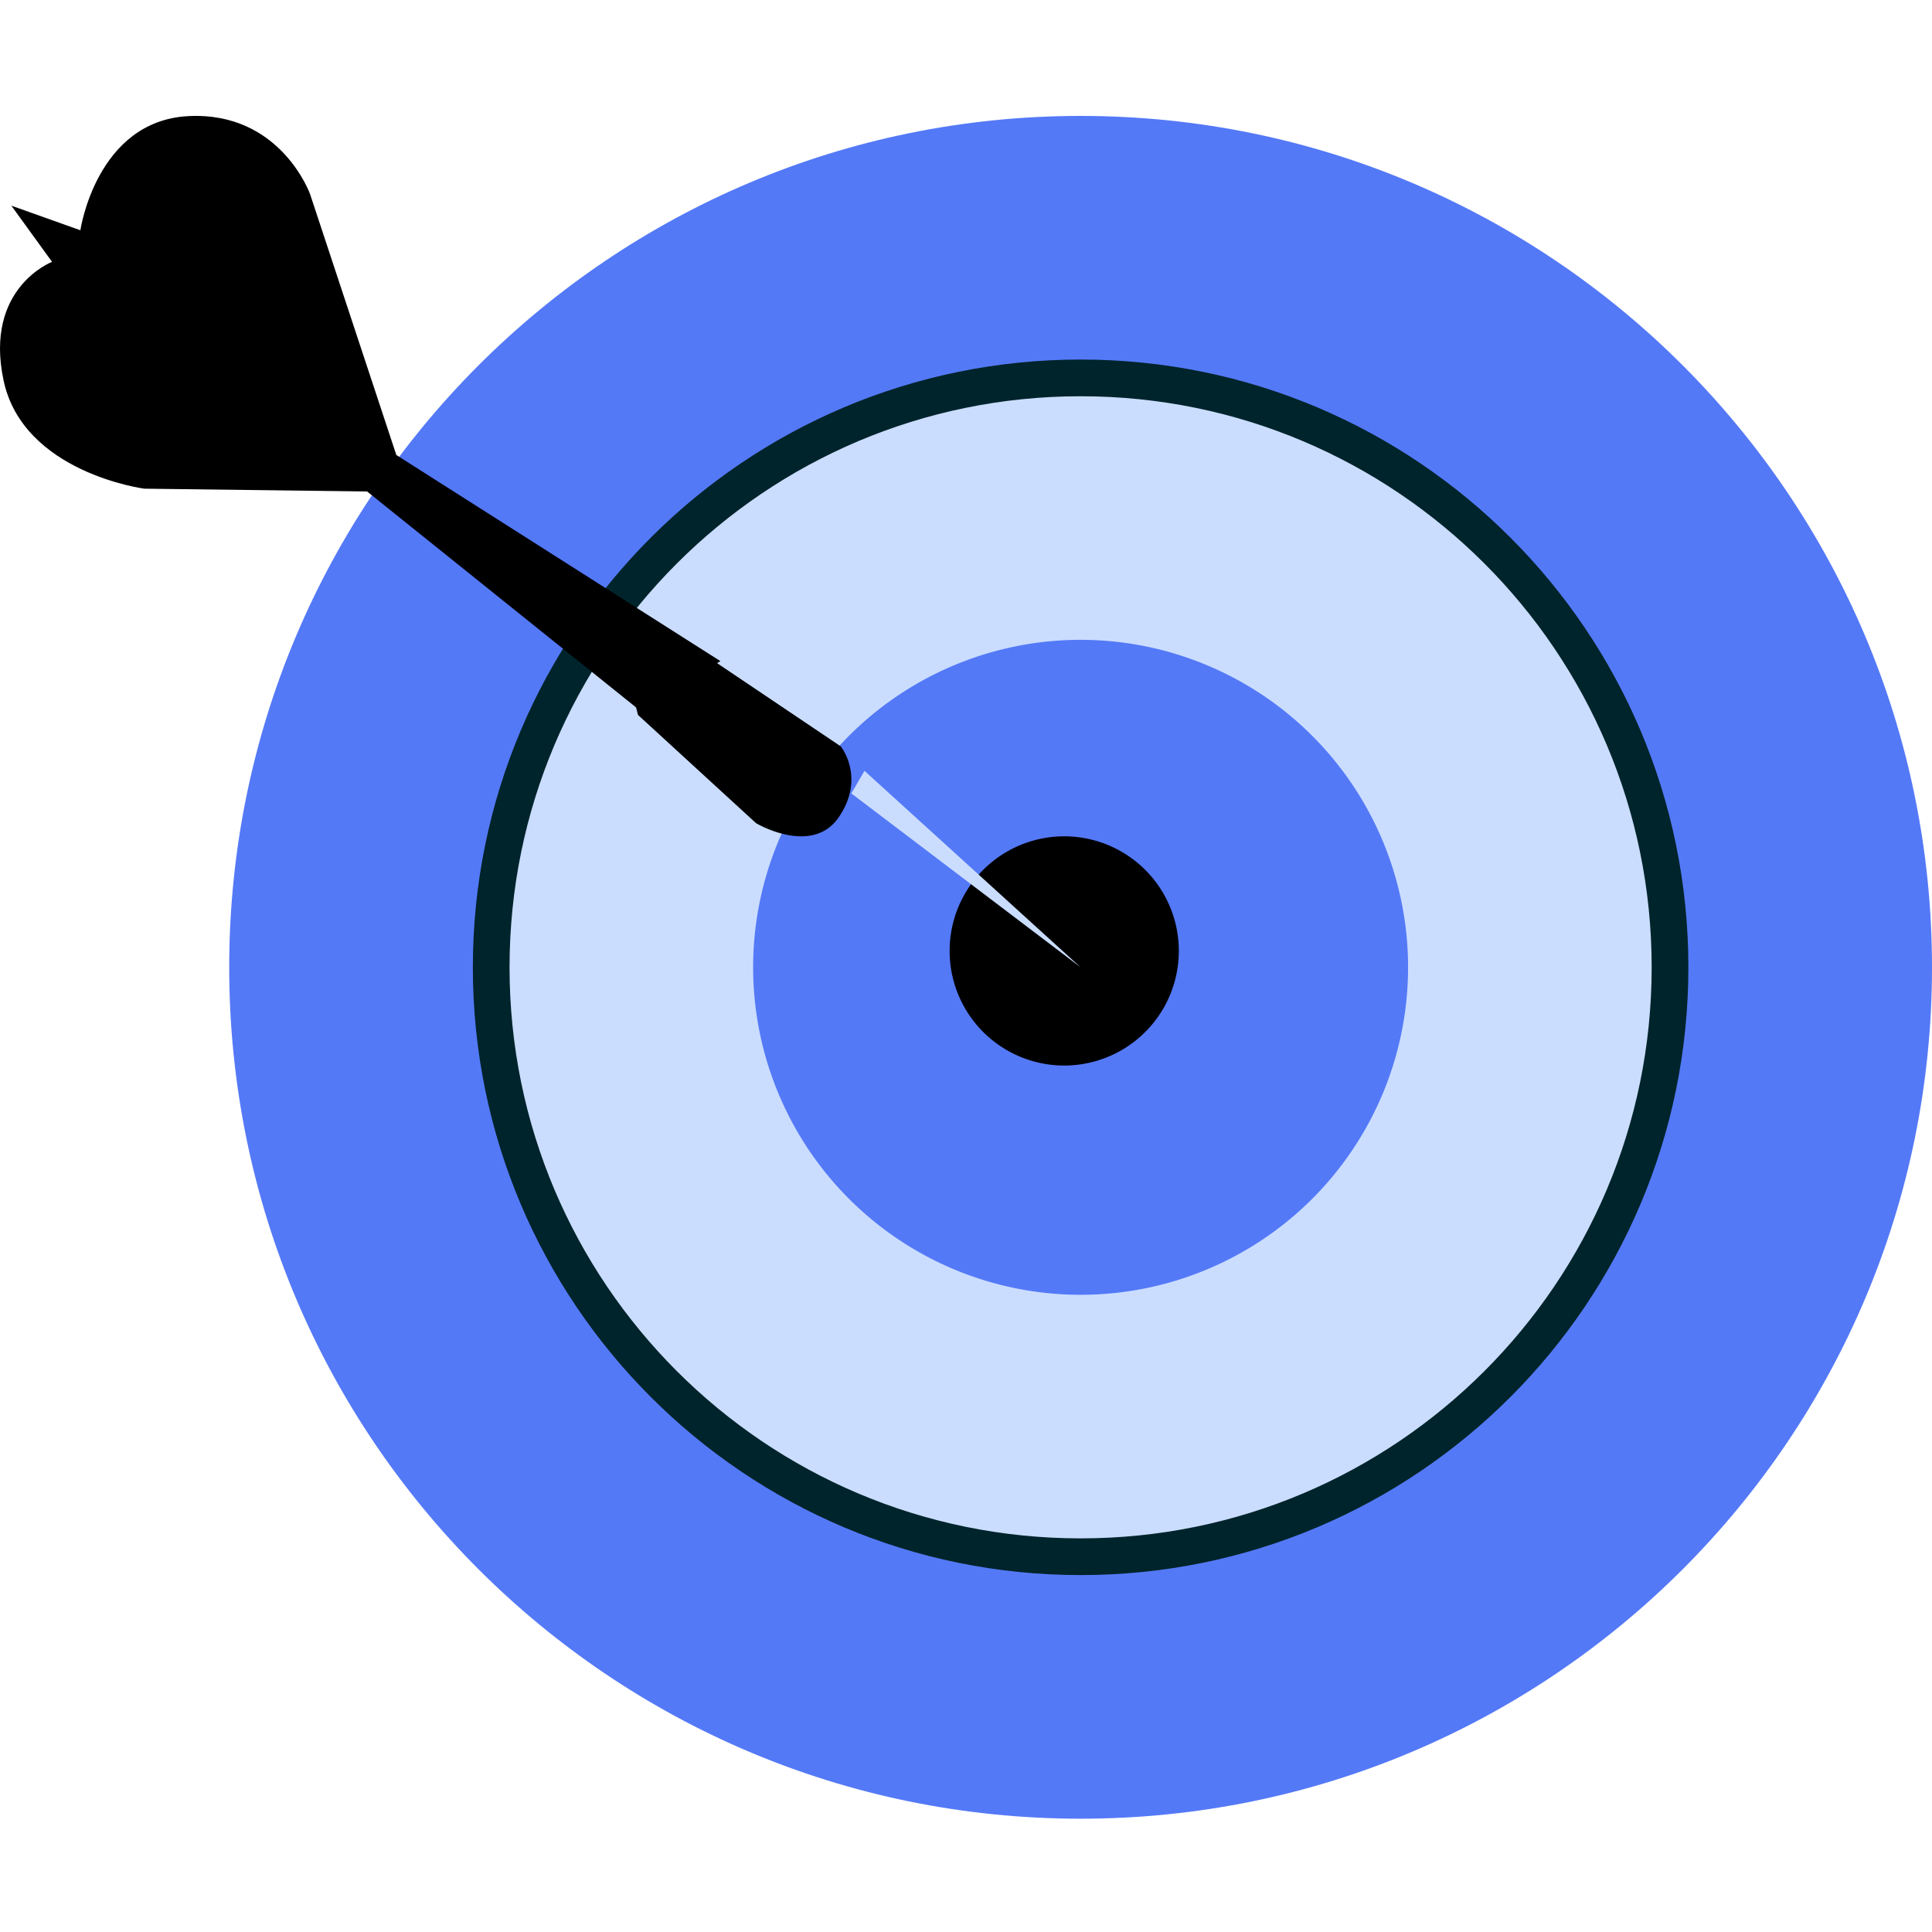 <svg xmlns="http://www.w3.org/2000/svg" width="50" height="50" fill="none"><path fill="#5479F7" fill-rule="evenodd" d="M5.932 25.034c0 12.169 9.865 22.034 22.034 22.034C40.136 47.068 50 37.203 50 25.034 50 12.864 40.135 3 27.966 3 15.797 3 5.932 12.865 5.932 25.034Z" clip-rule="evenodd"/><path fill="#CADDFF" fill-rule="evenodd" stroke="#00242B" stroke-width=".95" d="M12.712 25.034c0 8.424 6.83 15.254 15.254 15.254 8.425 0 15.254-6.83 15.254-15.254 0-8.425-6.829-15.254-15.254-15.254-8.424 0-15.254 6.83-15.254 15.254Z" clip-rule="evenodd"/><path fill="#5479F7" fill-rule="evenodd" d="M19.491 25.034a8.475 8.475 0 1 0 16.95 0 8.475 8.475 0 0 0-16.95 0Z" clip-rule="evenodd"/><path fill="#000" fill-rule="evenodd" d="M24.576 24.61a2.966 2.966 0 1 0 5.932 0 2.966 2.966 0 0 0-5.932 0ZM17.663 16.56l4.096 2.756s.648.8-.046 1.826c-.694 1.026-2.146.162-2.146.162l-3.056-2.802-.41-1.63 1.562-.313Z" clip-rule="evenodd"/><path fill="#CADDFF" fill-rule="evenodd" d="m22.034 20.535 5.932 4.499-5.593-5.085-.34.585Z" clip-rule="evenodd"/><path fill="#000" fill-rule="evenodd" d="m18.644 17.11-8.387-5.335-2.233-6.753s-.763-2.138-3.147-2.017C2.493 3.127 2.08 5.959 2.08 5.959L.294 5.323l1.053 1.454S-.416 7.45.092 9.844s3.642 2.803 3.642 2.803l5.767.073 7.95 6.382s-.038-.745.344-1.239c.381-.493.85-.754.85-.754Z" clip-rule="evenodd"/></svg>